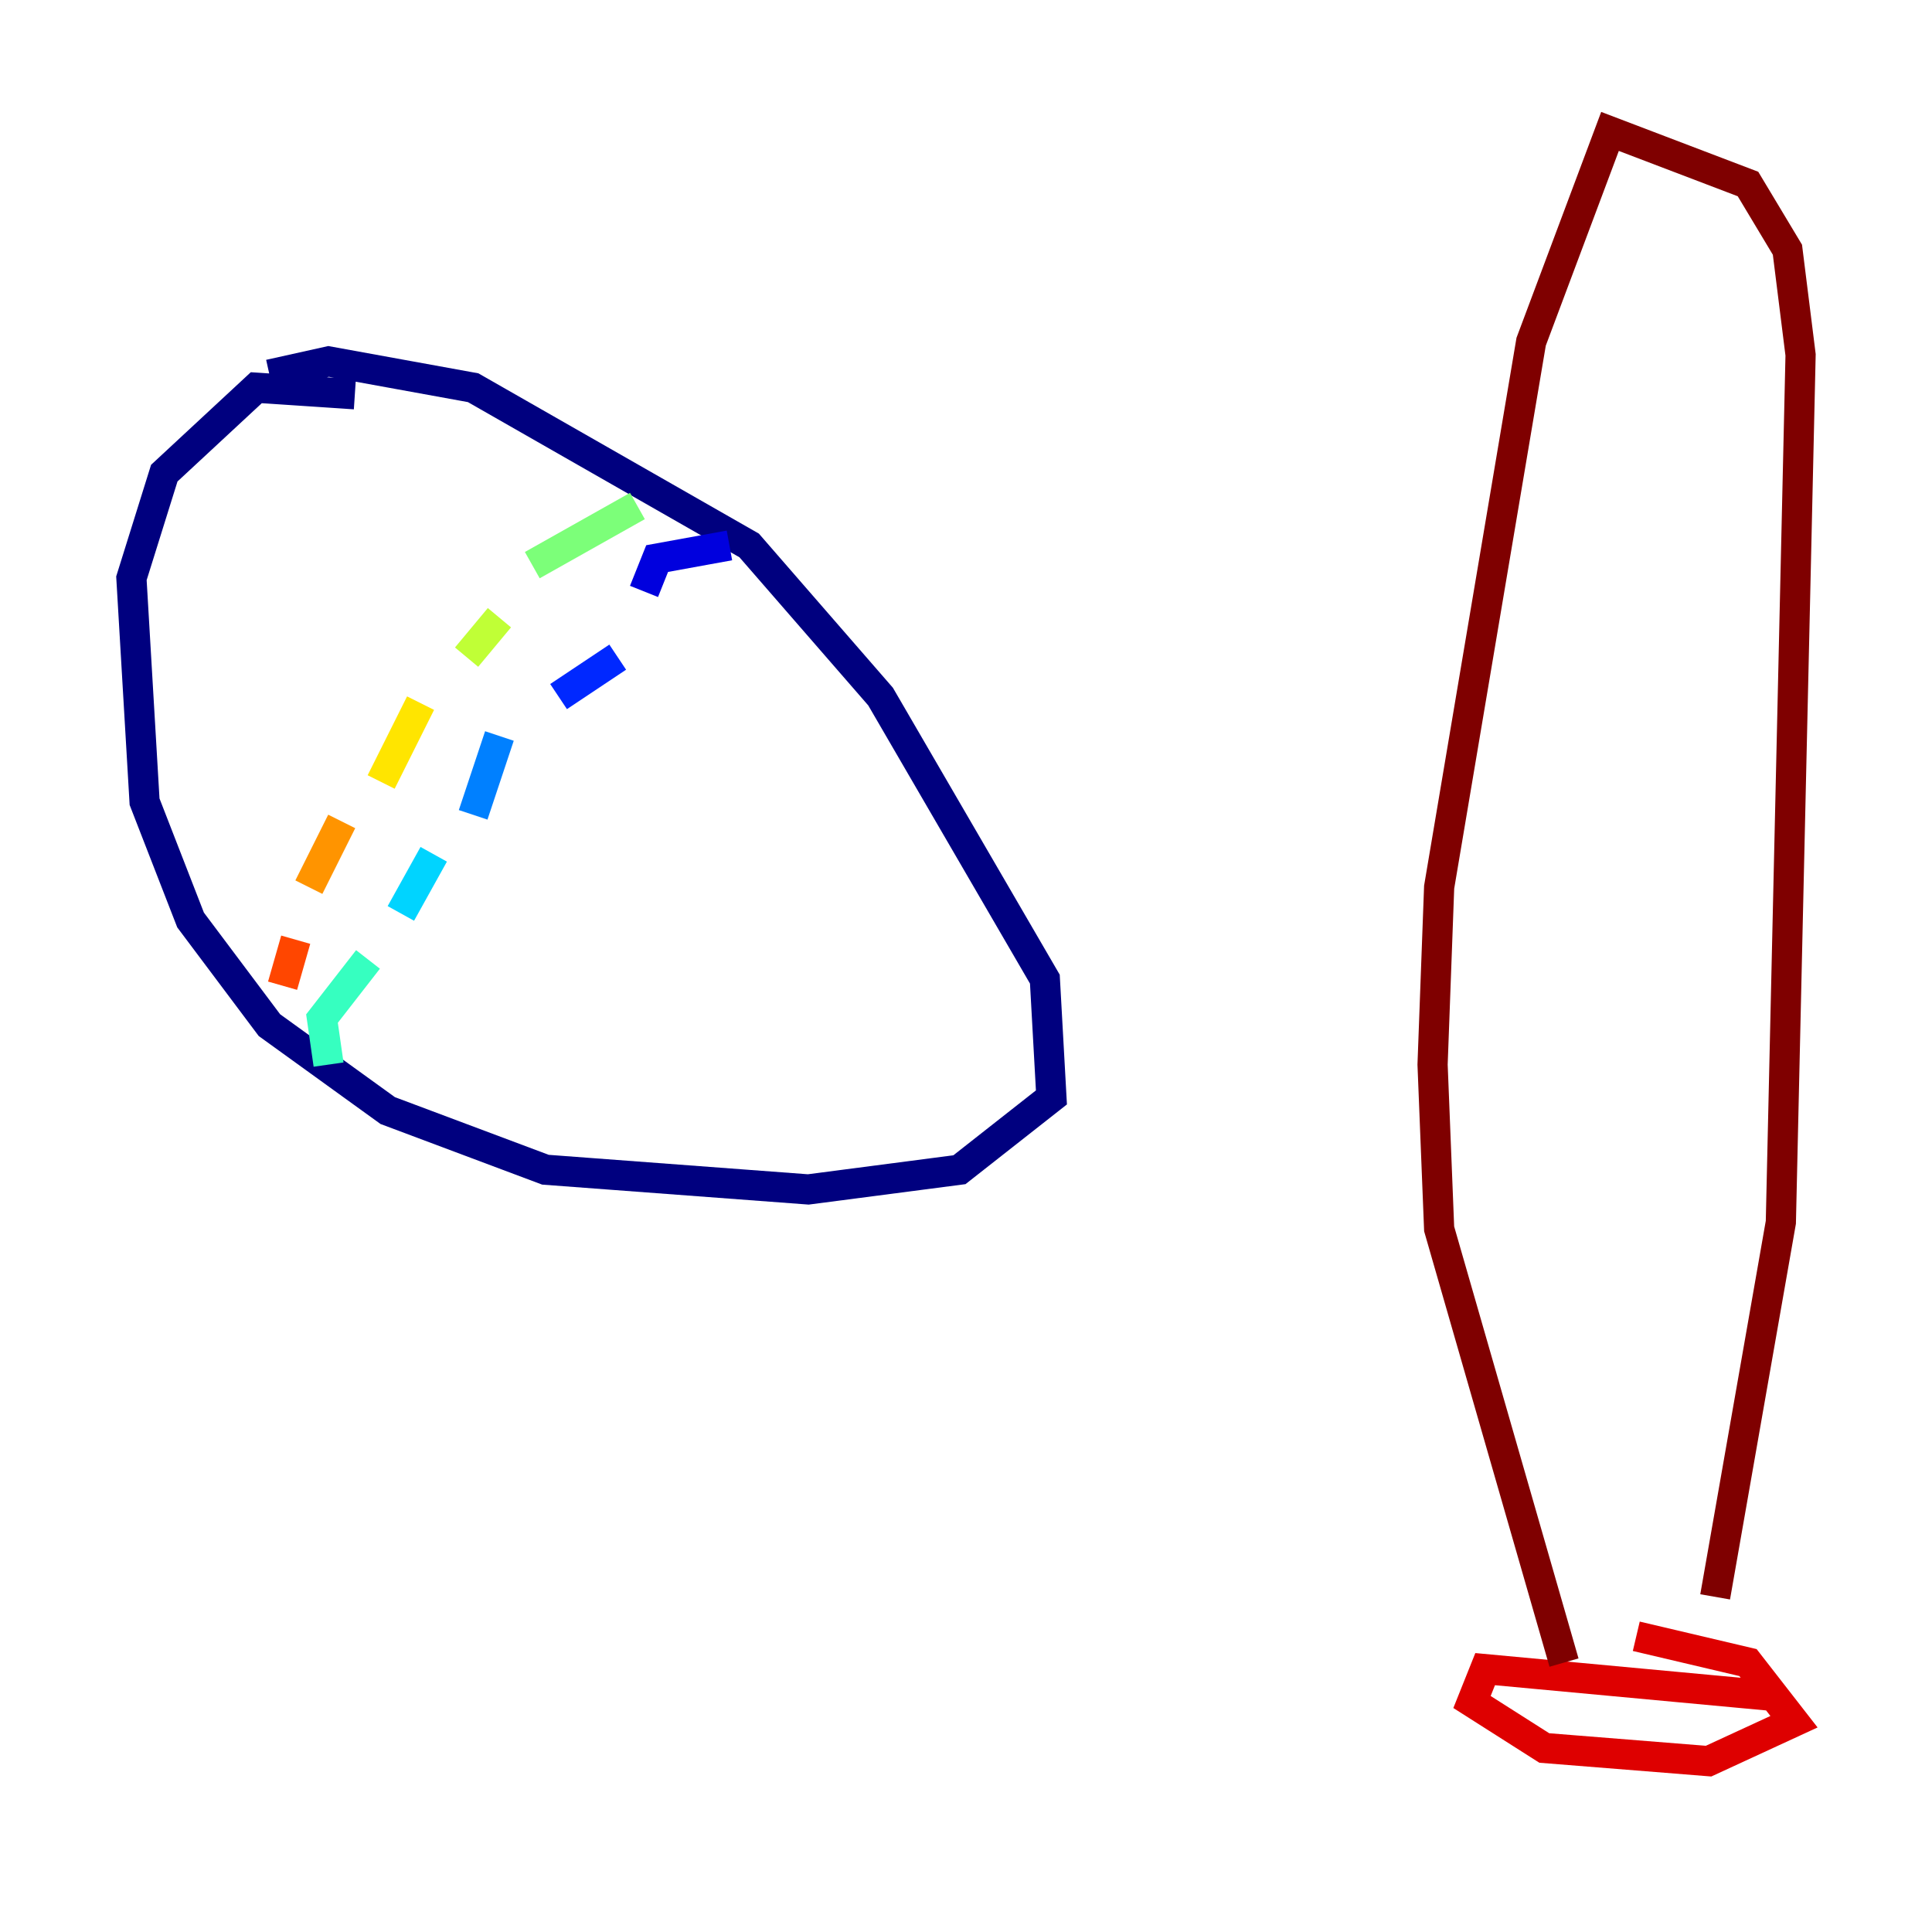 <?xml version="1.0" encoding="utf-8" ?>
<svg baseProfile="tiny" height="128" version="1.2" viewBox="0,0,128,128" width="128" xmlns="http://www.w3.org/2000/svg" xmlns:ev="http://www.w3.org/2001/xml-events" xmlns:xlink="http://www.w3.org/1999/xlink"><defs /><polyline fill="none" points="23.51,26.122 16.98,25.687 10.884,31.347 8.707,38.313 9.578,53.116 12.626,60.952 17.85,67.918 25.687,73.578 36.136,77.497 53.551,78.803 63.565,77.497 69.66,72.707 69.225,64.871 58.34,46.15 49.633,36.136 31.347,25.687 21.769,23.946 17.85,24.816" stroke="#00007f" stroke-width="2" /><polyline fill="none" points="48.327,36.136 43.537,37.007 42.667,39.184" stroke="#0000de" stroke-width="2" /><polyline fill="none" points="40.925,43.537 37.007,46.15" stroke="#0028ff" stroke-width="2" /><polyline fill="none" points="33.088,48.762 31.347,53.986" stroke="#0080ff" stroke-width="2" /><polyline fill="none" points="28.735,56.599 26.558,60.517" stroke="#00d4ff" stroke-width="2" /><polyline fill="none" points="24.381,63.565 21.333,67.483 21.769,70.531" stroke="#36ffc0" stroke-width="2" /><polyline fill="none" points="42.231,33.524 35.265,37.442" stroke="#7cff79" stroke-width="2" /><polyline fill="none" points="33.088,40.925 30.912,43.537" stroke="#c0ff36" stroke-width="2" /><polyline fill="none" points="27.864,46.585 25.252,51.809" stroke="#ffe500" stroke-width="2" /><polyline fill="none" points="22.64,54.422 20.463,58.776" stroke="#ff9400" stroke-width="2" /><polyline fill="none" points="19.592,62.258 18.721,65.306" stroke="#ff4600" stroke-width="2" /><polyline fill="none" points="117.116,112.326 98.395,110.585 97.524,112.762 102.313,115.809 113.197,116.68 118.857,114.068 115.809,110.15 108.408,108.408" stroke="#de0000" stroke-width="2" /><polyline fill="none" points="103.619,110.15 95.347,81.415 94.912,70.531 95.347,58.776 101.442,22.64 106.667,8.707 115.809,12.191 118.422,16.544 119.293,23.51 117.986,80.98 113.633,105.796" stroke="#7f0000" stroke-width="2" /></svg>